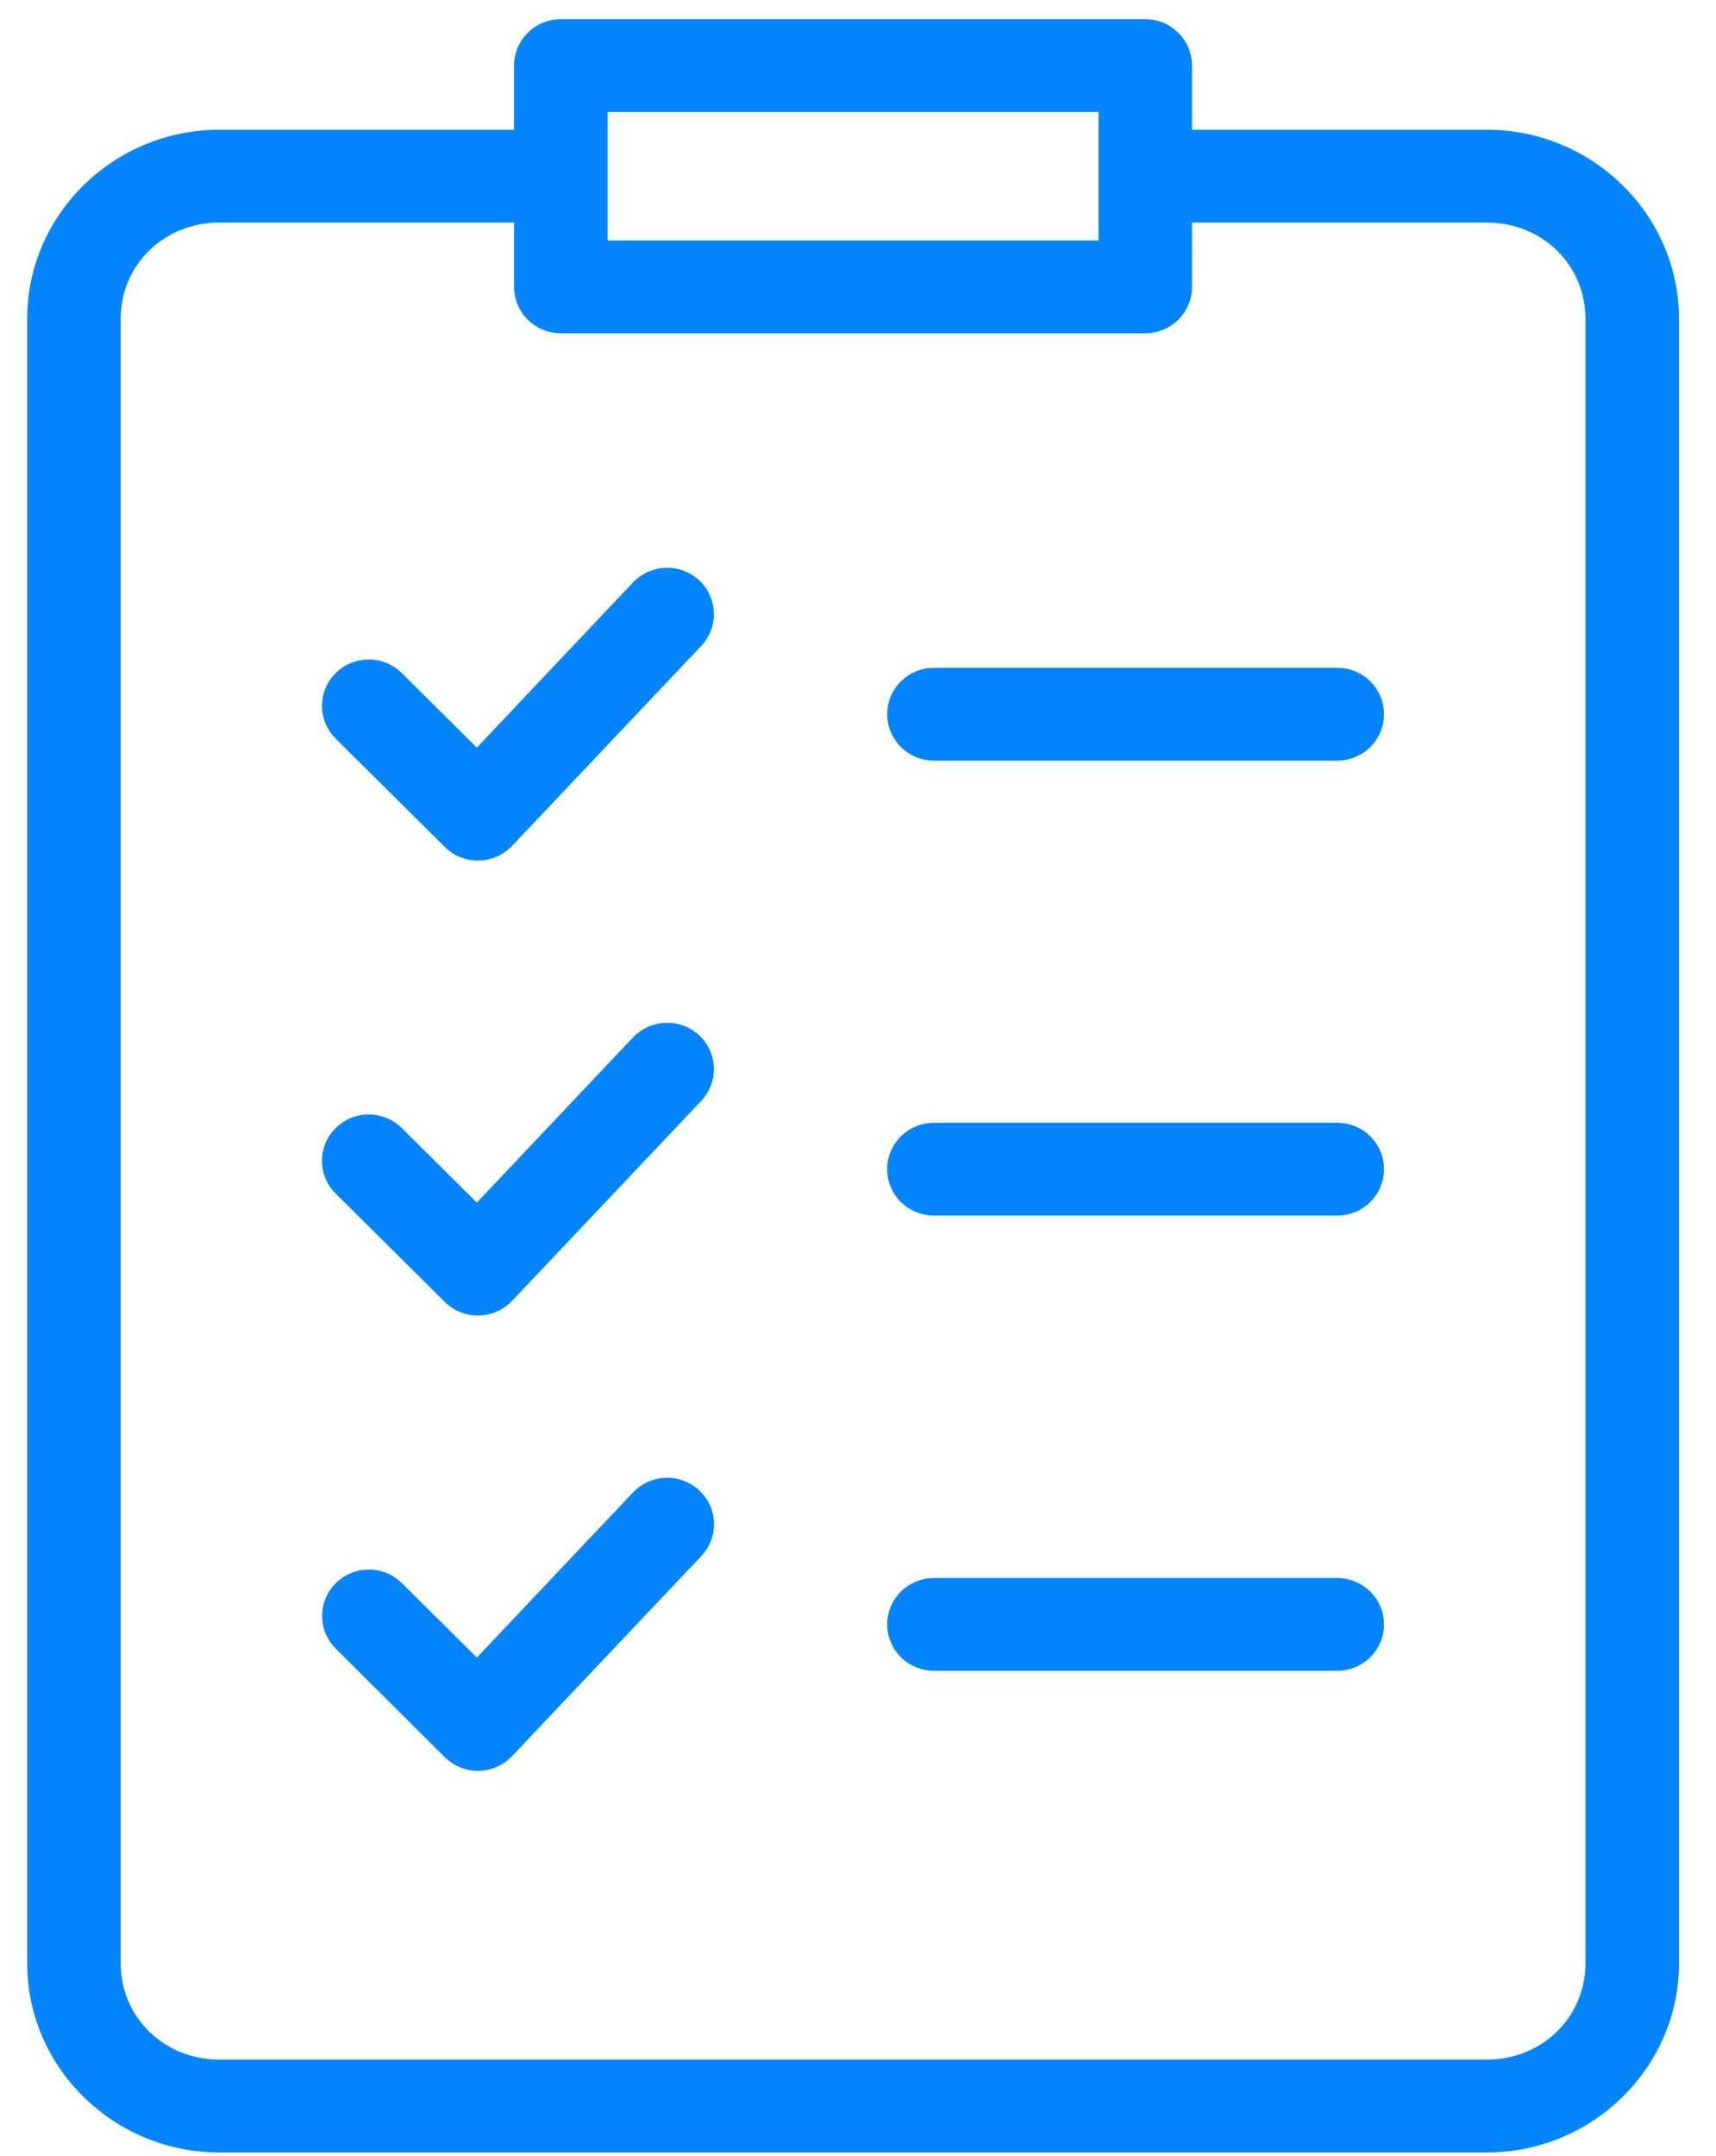 <svg width="43" height="54" viewBox="0 0 43 54" fill="none" xmlns="http://www.w3.org/2000/svg">
<path fill-rule="evenodd" clip-rule="evenodd" d="M14.057 0.73C13.935 0.73 13.814 0.753 13.702 0.799C13.589 0.845 13.487 0.913 13.401 0.998C13.315 1.083 13.247 1.184 13.201 1.295C13.154 1.407 13.131 1.526 13.131 1.647V3.5H5.497C2.989 3.5 0.931 5.513 0.931 7.986V49.182C0.931 51.655 2.989 53.67 5.497 53.67H37.257C39.764 53.67 41.823 51.655 41.823 49.182V7.986C41.823 5.513 39.764 3.5 37.257 3.5H29.62V1.647C29.621 1.526 29.597 1.407 29.551 1.295C29.505 1.184 29.436 1.083 29.35 0.998C29.264 0.913 29.162 0.845 29.05 0.799C28.937 0.753 28.817 0.73 28.695 0.73H14.057ZM14.977 2.555H27.777V6.275H14.977V2.555ZM5.497 5.325H13.131V7.184C13.131 7.304 13.154 7.424 13.201 7.535C13.247 7.646 13.315 7.748 13.401 7.833C13.487 7.918 13.589 7.985 13.702 8.031C13.814 8.077 13.935 8.1 14.057 8.1H28.695C28.817 8.1 28.937 8.077 29.05 8.031C29.162 7.985 29.264 7.918 29.35 7.833C29.436 7.748 29.505 7.646 29.551 7.535C29.597 7.424 29.621 7.304 29.62 7.184V5.325H37.257C38.784 5.325 39.979 6.501 39.979 7.986V49.182C39.979 50.667 38.784 51.843 37.257 51.843H5.497C3.97 51.843 2.774 50.667 2.774 49.182V7.986C2.774 6.501 3.97 5.325 5.497 5.325ZM16.689 14.473C16.568 14.477 16.448 14.504 16.338 14.554C16.227 14.604 16.127 14.674 16.044 14.762L11.955 19.086L9.892 17.038C9.72 16.867 9.487 16.771 9.243 16.77C9 16.769 8.765 16.863 8.592 17.032C8.506 17.117 8.437 17.217 8.39 17.328C8.343 17.439 8.319 17.557 8.318 17.677C8.318 17.797 8.341 17.916 8.387 18.027C8.433 18.138 8.501 18.239 8.587 18.324L11.322 21.039C11.409 21.126 11.513 21.194 11.628 21.241C11.742 21.287 11.865 21.31 11.989 21.308C12.113 21.306 12.235 21.28 12.349 21.23C12.462 21.18 12.564 21.109 12.649 21.019L17.391 16.008C17.558 15.832 17.647 15.597 17.64 15.356C17.632 15.115 17.529 14.887 17.352 14.721C17.263 14.639 17.159 14.574 17.045 14.532C16.931 14.489 16.811 14.469 16.689 14.473ZM23.407 16.977C23.286 16.977 23.165 17 23.053 17.046C22.941 17.091 22.839 17.158 22.753 17.243C22.667 17.327 22.599 17.428 22.552 17.538C22.506 17.649 22.482 17.768 22.481 17.888C22.481 18.008 22.504 18.128 22.551 18.239C22.597 18.35 22.665 18.452 22.751 18.537C22.837 18.622 22.939 18.689 23.052 18.735C23.165 18.781 23.285 18.805 23.407 18.804H33.513C33.634 18.804 33.754 18.779 33.866 18.733C33.977 18.687 34.079 18.619 34.164 18.534C34.249 18.449 34.317 18.348 34.363 18.237C34.409 18.127 34.432 18.008 34.431 17.888C34.431 17.647 34.334 17.416 34.162 17.245C33.99 17.075 33.757 16.978 33.513 16.977H23.407ZM16.689 25.871C16.568 25.874 16.448 25.902 16.338 25.951C16.227 26.001 16.127 26.072 16.044 26.159L11.955 30.483L9.892 28.435C9.72 28.265 9.487 28.168 9.243 28.167C9 28.166 8.765 28.26 8.592 28.43C8.506 28.514 8.437 28.614 8.39 28.725C8.343 28.836 8.319 28.955 8.318 29.075C8.318 29.195 8.341 29.314 8.387 29.425C8.433 29.536 8.501 29.637 8.587 29.722L11.322 32.436C11.409 32.523 11.513 32.592 11.628 32.638C11.742 32.684 11.865 32.707 11.989 32.705C12.113 32.703 12.235 32.677 12.349 32.627C12.462 32.578 12.564 32.506 12.649 32.416L17.391 27.405C17.558 27.229 17.647 26.995 17.64 26.754C17.632 26.512 17.529 26.284 17.352 26.118C17.263 26.036 17.159 25.971 17.045 25.929C16.931 25.886 16.811 25.867 16.689 25.871ZM23.407 28.375C23.285 28.374 23.165 28.398 23.052 28.443C22.939 28.489 22.837 28.557 22.751 28.642C22.665 28.727 22.597 28.828 22.551 28.939C22.504 29.051 22.481 29.17 22.481 29.291C22.482 29.411 22.506 29.529 22.552 29.64C22.599 29.751 22.667 29.851 22.753 29.936C22.839 30.021 22.941 30.088 23.053 30.133C23.165 30.179 23.286 30.202 23.407 30.201H33.513C33.757 30.2 33.99 30.104 34.162 29.933C34.334 29.763 34.431 29.532 34.431 29.291C34.432 29.171 34.409 29.052 34.363 28.941C34.317 28.83 34.249 28.729 34.164 28.644C34.079 28.559 33.977 28.492 33.866 28.445C33.754 28.399 33.634 28.375 33.513 28.375H23.407ZM16.689 37.268C16.568 37.272 16.448 37.299 16.338 37.349C16.227 37.398 16.127 37.469 16.044 37.557L11.955 41.88L9.892 39.833C9.719 39.663 9.486 39.567 9.242 39.567C8.998 39.567 8.765 39.663 8.592 39.833C8.419 40.003 8.322 40.234 8.321 40.475C8.32 40.716 8.416 40.948 8.587 41.119L11.322 43.841C11.409 43.928 11.513 43.996 11.628 44.043C11.742 44.089 11.865 44.112 11.989 44.11C12.113 44.108 12.235 44.082 12.349 44.032C12.462 43.982 12.564 43.911 12.649 43.821L17.391 38.809C17.475 38.722 17.54 38.619 17.583 38.507C17.627 38.394 17.647 38.275 17.643 38.154C17.64 38.034 17.612 37.916 17.562 37.806C17.512 37.697 17.44 37.598 17.352 37.516C17.263 37.433 17.159 37.369 17.045 37.326C16.931 37.284 16.811 37.264 16.689 37.268ZM23.407 39.779C23.286 39.779 23.166 39.802 23.054 39.847C22.942 39.893 22.84 39.959 22.754 40.044C22.668 40.128 22.6 40.228 22.553 40.339C22.506 40.45 22.482 40.568 22.481 40.688C22.481 40.808 22.504 40.928 22.551 41.039C22.597 41.151 22.665 41.252 22.751 41.337C22.837 41.422 22.939 41.489 23.052 41.535C23.165 41.581 23.285 41.605 23.407 41.604H33.513C33.634 41.604 33.754 41.58 33.866 41.533C33.977 41.487 34.079 41.419 34.164 41.334C34.249 41.249 34.317 41.148 34.363 41.038C34.409 40.927 34.432 40.808 34.431 40.688C34.431 40.447 34.334 40.217 34.161 40.046C33.989 39.876 33.756 39.78 33.513 39.779H23.407Z" fill="#0485FE" stroke="#0485FE" stroke-width="0.5"/>
</svg>
